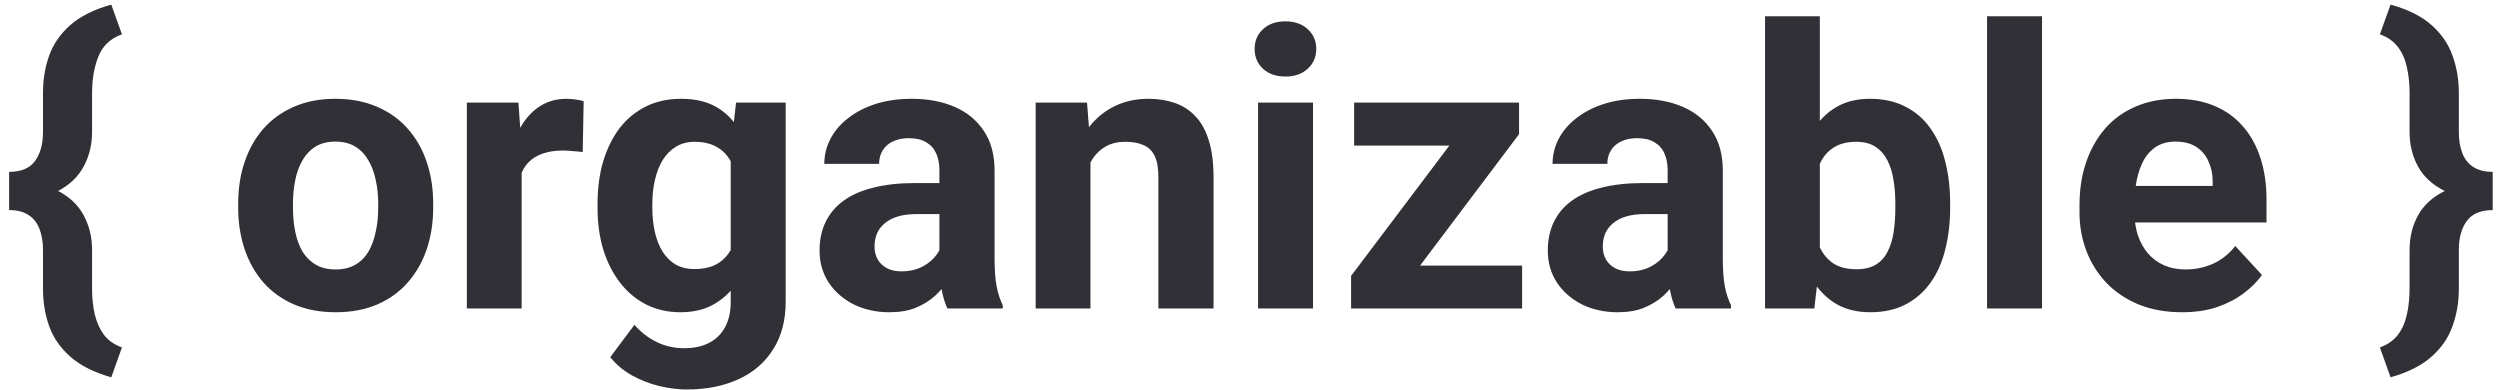 <svg width="154" height="24" viewBox="0 0 154 24" fill="none" xmlns="http://www.w3.org/2000/svg">
<path d="M6.855 0.285L7.512 2.113C6.801 2.371 6.316 2.828 6.059 3.484C5.801 4.133 5.672 4.883 5.672 5.734V8.125C5.672 8.914 5.496 9.629 5.145 10.27C4.801 10.91 4.254 11.422 3.504 11.805C2.754 12.18 1.773 12.367 0.562 12.367V10.586C1.305 10.586 1.836 10.363 2.156 9.918C2.484 9.473 2.648 8.875 2.648 8.125V5.734C2.648 4.914 2.773 4.148 3.023 3.438C3.281 2.719 3.715 2.09 4.324 1.551C4.941 1.004 5.785 0.582 6.855 0.285ZM7.512 21.402L6.855 23.242C5.785 22.938 4.941 22.512 4.324 21.965C3.715 21.426 3.281 20.797 3.023 20.078C2.773 19.367 2.648 18.602 2.648 17.781V15.391C2.648 14.891 2.574 14.457 2.426 14.09C2.285 13.723 2.062 13.441 1.758 13.246C1.453 13.043 1.055 12.941 0.562 12.941V11.148C1.773 11.148 2.754 11.34 3.504 11.723C4.254 12.098 4.801 12.605 5.145 13.246C5.496 13.887 5.672 14.602 5.672 15.391V17.781C5.672 18.352 5.727 18.879 5.836 19.363C5.953 19.848 6.141 20.266 6.398 20.617C6.664 20.969 7.035 21.23 7.512 21.402ZM14.672 12.789V12.543C14.672 11.613 14.805 10.758 15.07 9.977C15.336 9.188 15.723 8.504 16.23 7.926C16.738 7.348 17.363 6.898 18.105 6.578C18.848 6.25 19.699 6.086 20.66 6.086C21.621 6.086 22.477 6.25 23.227 6.578C23.977 6.898 24.605 7.348 25.113 7.926C25.629 8.504 26.02 9.188 26.285 9.977C26.551 10.758 26.684 11.613 26.684 12.543V12.789C26.684 13.711 26.551 14.566 26.285 15.355C26.02 16.137 25.629 16.82 25.113 17.406C24.605 17.984 23.98 18.434 23.238 18.754C22.496 19.074 21.645 19.234 20.684 19.234C19.723 19.234 18.867 19.074 18.117 18.754C17.375 18.434 16.746 17.984 16.23 17.406C15.723 16.82 15.336 16.137 15.07 15.355C14.805 14.566 14.672 13.711 14.672 12.789ZM18.047 12.543V12.789C18.047 13.32 18.094 13.816 18.188 14.277C18.281 14.738 18.43 15.145 18.633 15.496C18.844 15.84 19.117 16.109 19.453 16.305C19.789 16.5 20.199 16.598 20.684 16.598C21.152 16.598 21.555 16.5 21.891 16.305C22.227 16.109 22.496 15.84 22.699 15.496C22.902 15.145 23.051 14.738 23.145 14.277C23.246 13.816 23.297 13.32 23.297 12.789V12.543C23.297 12.027 23.246 11.543 23.145 11.09C23.051 10.629 22.898 10.223 22.688 9.871C22.484 9.512 22.215 9.23 21.879 9.027C21.543 8.824 21.137 8.723 20.66 8.723C20.184 8.723 19.777 8.824 19.441 9.027C19.113 9.23 18.844 9.512 18.633 9.871C18.43 10.223 18.281 10.629 18.188 11.09C18.094 11.543 18.047 12.027 18.047 12.543ZM32.133 9.086V19H28.758V6.32H31.934L32.133 9.086ZM35.953 6.238L35.895 9.367C35.73 9.344 35.531 9.324 35.297 9.309C35.07 9.285 34.863 9.273 34.676 9.273C34.199 9.273 33.785 9.336 33.434 9.461C33.09 9.578 32.801 9.754 32.566 9.988C32.34 10.223 32.168 10.508 32.051 10.844C31.941 11.18 31.879 11.562 31.863 11.992L31.184 11.781C31.184 10.961 31.266 10.207 31.43 9.52C31.594 8.824 31.832 8.219 32.145 7.703C32.465 7.188 32.855 6.789 33.316 6.508C33.777 6.227 34.305 6.086 34.898 6.086C35.086 6.086 35.277 6.102 35.473 6.133C35.668 6.156 35.828 6.191 35.953 6.238ZM45.34 6.32H48.398V18.578C48.398 19.734 48.141 20.715 47.625 21.52C47.117 22.332 46.406 22.945 45.492 23.359C44.578 23.781 43.516 23.992 42.305 23.992C41.773 23.992 41.211 23.922 40.617 23.781C40.031 23.641 39.469 23.422 38.93 23.125C38.398 22.828 37.953 22.453 37.594 22L39.082 20.008C39.473 20.461 39.926 20.812 40.441 21.062C40.957 21.32 41.527 21.449 42.152 21.449C42.762 21.449 43.277 21.336 43.699 21.109C44.121 20.891 44.445 20.566 44.672 20.137C44.898 19.715 45.012 19.203 45.012 18.602V9.25L45.34 6.32ZM36.809 12.812V12.566C36.809 11.598 36.926 10.719 37.16 9.93C37.402 9.133 37.742 8.449 38.18 7.879C38.625 7.309 39.164 6.867 39.797 6.555C40.43 6.242 41.145 6.086 41.941 6.086C42.785 6.086 43.492 6.242 44.062 6.555C44.633 6.867 45.102 7.312 45.469 7.891C45.836 8.461 46.121 9.137 46.324 9.918C46.535 10.691 46.699 11.539 46.816 12.461V13C46.699 13.883 46.523 14.703 46.289 15.461C46.055 16.219 45.746 16.883 45.363 17.453C44.98 18.016 44.504 18.453 43.934 18.766C43.371 19.078 42.699 19.234 41.918 19.234C41.137 19.234 40.43 19.074 39.797 18.754C39.172 18.434 38.637 17.984 38.191 17.406C37.746 16.828 37.402 16.148 37.16 15.367C36.926 14.586 36.809 13.734 36.809 12.812ZM40.184 12.566V12.812C40.184 13.336 40.234 13.824 40.336 14.277C40.438 14.73 40.594 15.133 40.805 15.484C41.023 15.828 41.293 16.098 41.613 16.293C41.941 16.48 42.328 16.574 42.773 16.574C43.391 16.574 43.895 16.445 44.285 16.188C44.676 15.922 44.969 15.559 45.164 15.098C45.359 14.637 45.473 14.105 45.504 13.504V11.969C45.488 11.477 45.422 11.035 45.305 10.645C45.188 10.246 45.023 9.906 44.812 9.625C44.602 9.344 44.328 9.125 43.992 8.969C43.656 8.812 43.258 8.734 42.797 8.734C42.352 8.734 41.965 8.836 41.637 9.039C41.316 9.234 41.047 9.504 40.828 9.848C40.617 10.191 40.457 10.598 40.348 11.066C40.238 11.527 40.184 12.027 40.184 12.566ZM57.867 16.141V10.492C57.867 10.086 57.801 9.738 57.668 9.449C57.535 9.152 57.328 8.922 57.047 8.758C56.773 8.594 56.418 8.512 55.98 8.512C55.605 8.512 55.281 8.578 55.008 8.711C54.734 8.836 54.523 9.02 54.375 9.262C54.227 9.496 54.152 9.773 54.152 10.094H50.777C50.777 9.555 50.902 9.043 51.152 8.559C51.402 8.074 51.766 7.648 52.242 7.281C52.719 6.906 53.285 6.613 53.941 6.402C54.605 6.191 55.348 6.086 56.168 6.086C57.152 6.086 58.027 6.25 58.793 6.578C59.559 6.906 60.16 7.398 60.598 8.055C61.043 8.711 61.266 9.531 61.266 10.516V15.941C61.266 16.637 61.309 17.207 61.395 17.652C61.48 18.09 61.605 18.473 61.77 18.801V19H58.359C58.195 18.656 58.07 18.227 57.984 17.711C57.906 17.188 57.867 16.664 57.867 16.141ZM58.312 11.277L58.336 13.188H56.449C56.004 13.188 55.617 13.238 55.289 13.34C54.961 13.441 54.691 13.586 54.48 13.773C54.27 13.953 54.113 14.164 54.012 14.406C53.918 14.648 53.871 14.914 53.871 15.203C53.871 15.492 53.938 15.754 54.07 15.988C54.203 16.215 54.395 16.395 54.645 16.527C54.895 16.652 55.188 16.715 55.523 16.715C56.031 16.715 56.473 16.613 56.848 16.41C57.223 16.207 57.512 15.957 57.715 15.66C57.926 15.363 58.035 15.082 58.043 14.816L58.934 16.246C58.809 16.566 58.637 16.898 58.418 17.242C58.207 17.586 57.938 17.91 57.609 18.215C57.281 18.512 56.887 18.758 56.426 18.953C55.965 19.141 55.418 19.234 54.785 19.234C53.98 19.234 53.25 19.074 52.594 18.754C51.945 18.426 51.43 17.977 51.047 17.406C50.672 16.828 50.484 16.172 50.484 15.438C50.484 14.773 50.609 14.184 50.859 13.668C51.109 13.152 51.477 12.719 51.961 12.367C52.453 12.008 53.066 11.738 53.801 11.559C54.535 11.371 55.387 11.277 56.355 11.277H58.312ZM67.172 9.027V19H63.797V6.32H66.961L67.172 9.027ZM66.68 12.215H65.766C65.766 11.277 65.887 10.434 66.129 9.684C66.371 8.926 66.711 8.281 67.148 7.75C67.586 7.211 68.106 6.801 68.707 6.52C69.316 6.23 69.996 6.086 70.746 6.086C71.34 6.086 71.883 6.172 72.375 6.344C72.867 6.516 73.289 6.789 73.641 7.164C74 7.539 74.273 8.035 74.461 8.652C74.656 9.27 74.754 10.023 74.754 10.914V19H71.356V10.902C71.356 10.34 71.277 9.902 71.121 9.59C70.965 9.277 70.734 9.059 70.43 8.934C70.133 8.801 69.766 8.734 69.328 8.734C68.875 8.734 68.481 8.824 68.144 9.004C67.816 9.184 67.543 9.434 67.324 9.754C67.113 10.066 66.953 10.434 66.844 10.855C66.734 11.277 66.68 11.73 66.68 12.215ZM80.883 6.32V19H77.496V6.32H80.883ZM77.285 3.016C77.285 2.523 77.457 2.117 77.801 1.797C78.144 1.477 78.606 1.316 79.184 1.316C79.754 1.316 80.211 1.477 80.555 1.797C80.906 2.117 81.082 2.523 81.082 3.016C81.082 3.508 80.906 3.914 80.555 4.234C80.211 4.555 79.754 4.715 79.184 4.715C78.606 4.715 78.144 4.555 77.801 4.234C77.457 3.914 77.285 3.508 77.285 3.016ZM93.762 16.363V19H84.129V16.363H93.762ZM93.574 8.266L85.488 19H83.227V16.996L91.277 6.32H93.574V8.266ZM92.379 6.32V8.969H83.414V6.32H92.379ZM102.727 16.141V10.492C102.727 10.086 102.66 9.738 102.527 9.449C102.395 9.152 102.188 8.922 101.906 8.758C101.633 8.594 101.277 8.512 100.84 8.512C100.465 8.512 100.141 8.578 99.867 8.711C99.594 8.836 99.383 9.02 99.234 9.262C99.086 9.496 99.012 9.773 99.012 10.094H95.637C95.637 9.555 95.762 9.043 96.012 8.559C96.262 8.074 96.625 7.648 97.102 7.281C97.578 6.906 98.144 6.613 98.801 6.402C99.465 6.191 100.207 6.086 101.027 6.086C102.012 6.086 102.887 6.25 103.652 6.578C104.418 6.906 105.02 7.398 105.457 8.055C105.902 8.711 106.125 9.531 106.125 10.516V15.941C106.125 16.637 106.168 17.207 106.254 17.652C106.34 18.09 106.465 18.473 106.629 18.801V19H103.219C103.055 18.656 102.93 18.227 102.844 17.711C102.766 17.188 102.727 16.664 102.727 16.141ZM103.172 11.277L103.195 13.188H101.309C100.863 13.188 100.477 13.238 100.148 13.34C99.82 13.441 99.551 13.586 99.34 13.773C99.129 13.953 98.973 14.164 98.871 14.406C98.777 14.648 98.731 14.914 98.731 15.203C98.731 15.492 98.797 15.754 98.93 15.988C99.062 16.215 99.254 16.395 99.504 16.527C99.754 16.652 100.047 16.715 100.383 16.715C100.891 16.715 101.332 16.613 101.707 16.41C102.082 16.207 102.371 15.957 102.574 15.66C102.785 15.363 102.895 15.082 102.902 14.816L103.793 16.246C103.668 16.566 103.496 16.898 103.277 17.242C103.066 17.586 102.797 17.91 102.469 18.215C102.141 18.512 101.746 18.758 101.285 18.953C100.824 19.141 100.277 19.234 99.644 19.234C98.84 19.234 98.109 19.074 97.453 18.754C96.805 18.426 96.289 17.977 95.906 17.406C95.531 16.828 95.344 16.172 95.344 15.438C95.344 14.773 95.469 14.184 95.719 13.668C95.969 13.152 96.336 12.719 96.82 12.367C97.312 12.008 97.926 11.738 98.66 11.559C99.394 11.371 100.246 11.277 101.215 11.277H103.172ZM108.727 1H112.102V16.094L111.762 19H108.727V1ZM120.129 12.531V12.777C120.129 13.723 120.027 14.59 119.824 15.379C119.629 16.168 119.324 16.852 118.91 17.43C118.496 18 117.98 18.445 117.363 18.766C116.754 19.078 116.035 19.234 115.207 19.234C114.434 19.234 113.762 19.078 113.191 18.766C112.629 18.453 112.156 18.012 111.773 17.441C111.391 16.871 111.082 16.203 110.848 15.438C110.613 14.672 110.438 13.836 110.32 12.93V12.391C110.438 11.484 110.613 10.648 110.848 9.883C111.082 9.117 111.391 8.449 111.773 7.879C112.156 7.309 112.629 6.867 113.191 6.555C113.754 6.242 114.418 6.086 115.184 6.086C116.02 6.086 116.746 6.246 117.363 6.566C117.988 6.879 118.504 7.324 118.91 7.902C119.324 8.473 119.629 9.152 119.824 9.941C120.027 10.723 120.129 11.586 120.129 12.531ZM116.754 12.777V12.531C116.754 12.016 116.715 11.531 116.637 11.078C116.566 10.617 116.441 10.215 116.262 9.871C116.082 9.52 115.836 9.242 115.523 9.039C115.219 8.836 114.824 8.734 114.34 8.734C113.879 8.734 113.488 8.812 113.168 8.969C112.848 9.125 112.582 9.344 112.371 9.625C112.168 9.906 112.016 10.242 111.914 10.633C111.812 11.016 111.75 11.438 111.727 11.898V13.434C111.75 14.051 111.852 14.598 112.031 15.074C112.219 15.543 112.5 15.914 112.875 16.188C113.258 16.453 113.754 16.586 114.363 16.586C114.84 16.586 115.234 16.492 115.547 16.305C115.859 16.117 116.102 15.852 116.273 15.508C116.453 15.164 116.578 14.762 116.648 14.301C116.719 13.832 116.754 13.324 116.754 12.777ZM125.789 1V19H122.402V1H125.789ZM134.414 19.234C133.43 19.234 132.547 19.078 131.766 18.766C130.984 18.445 130.32 18.004 129.773 17.441C129.234 16.879 128.82 16.227 128.531 15.484C128.242 14.734 128.098 13.938 128.098 13.094V12.625C128.098 11.664 128.234 10.785 128.508 9.988C128.781 9.191 129.172 8.5 129.68 7.914C130.195 7.328 130.82 6.879 131.555 6.566C132.289 6.246 133.117 6.086 134.039 6.086C134.938 6.086 135.734 6.234 136.43 6.531C137.125 6.828 137.707 7.25 138.176 7.797C138.652 8.344 139.012 9 139.254 9.766C139.496 10.523 139.617 11.367 139.617 12.297V13.703H129.539V11.453H136.301V11.195C136.301 10.727 136.215 10.309 136.043 9.941C135.879 9.566 135.629 9.27 135.293 9.051C134.957 8.832 134.527 8.723 134.004 8.723C133.559 8.723 133.176 8.82 132.855 9.016C132.535 9.211 132.273 9.484 132.07 9.836C131.875 10.188 131.727 10.602 131.625 11.078C131.531 11.547 131.484 12.062 131.484 12.625V13.094C131.484 13.602 131.555 14.07 131.695 14.5C131.844 14.93 132.051 15.301 132.316 15.613C132.59 15.926 132.918 16.168 133.301 16.34C133.691 16.512 134.133 16.598 134.625 16.598C135.234 16.598 135.801 16.48 136.324 16.246C136.855 16.004 137.312 15.641 137.695 15.156L139.336 16.938C139.07 17.32 138.707 17.688 138.246 18.039C137.793 18.391 137.246 18.68 136.605 18.906C135.965 19.125 135.234 19.234 134.414 19.234ZM146.602 2.113L147.258 0.285C148.336 0.582 149.18 1.004 149.789 1.551C150.398 2.09 150.828 2.719 151.078 3.438C151.336 4.148 151.465 4.914 151.465 5.734V8.125C151.465 8.625 151.535 9.059 151.676 9.426C151.816 9.793 152.039 10.078 152.344 10.281C152.656 10.484 153.059 10.586 153.551 10.586V12.32C152.34 12.32 151.359 12.137 150.609 11.77C149.859 11.402 149.309 10.902 148.957 10.27C148.605 9.629 148.43 8.914 148.43 8.125V5.734C148.43 5.164 148.375 4.637 148.266 4.152C148.164 3.668 147.98 3.25 147.715 2.898C147.449 2.547 147.078 2.285 146.602 2.113ZM147.258 23.242L146.602 21.402C147.078 21.23 147.449 20.969 147.715 20.617C147.98 20.266 148.164 19.848 148.266 19.363C148.375 18.879 148.43 18.352 148.43 17.781V15.391C148.43 14.602 148.605 13.891 148.957 13.258C149.309 12.625 149.859 12.125 150.609 11.758C151.359 11.383 152.34 11.195 153.551 11.195V12.941C152.816 12.941 152.285 13.164 151.957 13.609C151.629 14.055 151.465 14.648 151.465 15.391V17.781C151.465 18.602 151.336 19.367 151.078 20.078C150.828 20.797 150.398 21.426 149.789 21.965C149.18 22.512 148.336 22.938 147.258 23.242Z" fill="#303036"/>
</svg>
